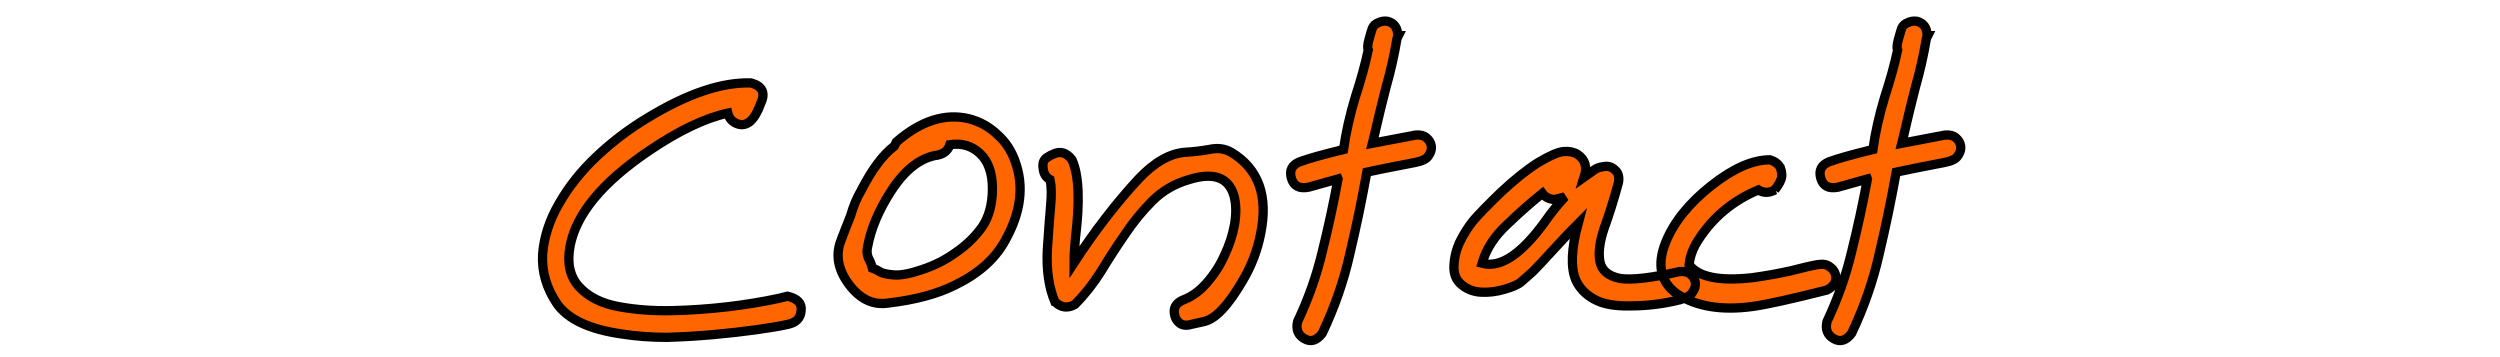 <?xml version="1.0" encoding="UTF-8" standalone="no"?>
<!-- Created with Inkscape (http://www.inkscape.org/) -->

<svg
   width="350"
   height="50"
   viewBox="0 0 92.604 13.229"
   version="1.1"
   id="svg1"
   inkscape:version="1.3 (0e150ed6c4, 2023-07-21)"
   sodipodi:docname="Menu-lescopainsduparc-contact'.svg"
   xmlns:inkscape="http://www.inkscape.org/namespaces/inkscape"
   xmlns:sodipodi="http://sodipodi.sourceforge.net/DTD/sodipodi-0.dtd"
   xmlns="http://www.w3.org/2000/svg"
   xmlns:svg="http://www.w3.org/2000/svg">
  <sodipodi:namedview
     id="namedview1"
     pagecolor="#ffffff"
     bordercolor="#000000"
     borderopacity="0.25"
     inkscape:showpageshadow="2"
     inkscape:pageopacity="0.0"
     inkscape:pagecheckerboard="0"
     inkscape:deskcolor="#d1d1d1"
     inkscape:document-units="mm"
     inkscape:zoom="1.9300999"
     inkscape:cx="152.32372"
     inkscape:cy="156.98669"
     inkscape:window-width="1920"
     inkscape:window-height="972"
     inkscape:window-x="0"
     inkscape:window-y="40"
     inkscape:window-maximized="1"
     inkscape:current-layer="layer1" />
  <defs
     id="defs1" />
  <g
     inkscape:label="Calque 1"
     inkscape:groupmode="layer"
     id="layer1">
    <path
       d="m 29.167,10.972 q 0.559,0.127 0.508,0.533 -0.025,0.406 -0.483,0.508 -0.457,0.102 -1.194,0.203 -0.737,0.102 -1.575,0.178 -0.838,0.076 -1.727,0.102 -0.889,0 -1.676,-0.127 -1.778,-0.254 -2.388,-1.118 -0.584,-0.864 -0.533,-1.829 0.076,-0.965 0.61,-1.88 0.533,-0.94 1.397,-1.753 0.864,-0.813 1.88,-1.422 2.21,-1.346 3.835,-1.295 0.635,0.178 0.356,0.762 -0.33,0.914 -0.838,0.762 -0.305,-0.102 -0.381,-0.406 -1.27,0.279 -2.921,1.397 -2.591,1.753 -2.921,3.531 -0.178,0.94 0.33,1.499 0.508,0.559 1.448,0.737 0.94,0.178 2.032,0.152 2.032,-0.051 3.937,-0.457 z m 1.981,-2.057 q 0.152,-0.406 0.356,-0.914 0.152,-0.533 0.406,-0.965 0.584,-1.143 1.219,-1.626 l 0.076,-0.152 q 1.346,-1.168 2.667,-0.864 0.61,0.152 1.067,0.584 0.457,0.406 0.66,0.991 0.508,1.372 -0.356,2.921 -0.559,1.041 -1.88,1.676 -0.965,0.483 -2.464,0.66 -0.838,0.127 -1.448,-0.686 -0.61,-0.813 -0.305,-1.626 z m 4.267,0.432 q 0.584,-0.406 0.965,-0.94 0.381,-0.559 0.381,-1.422 0,-0.864 -0.457,-1.295 -0.457,-0.432 -1.118,-0.33 -0.102,0.305 -0.432,0.381 -0.965,0.127 -1.753,1.346 -0.686,1.067 -0.864,2.057 -0.051,0.203 0.025,0.406 0.102,0.178 0.152,0.381 0.152,0.051 0.305,0.152 0.152,0.076 0.508,0.102 0.381,0.025 1.041,-0.203 0.686,-0.229 1.245,-0.635 z m 3.658,1.829 q -0.33,-0.787 -0.279,-1.905 0.076,-1.143 0.127,-1.702 0.051,-0.559 -0.025,-0.914 -0.229,-0.127 -0.254,-0.406 -0.051,-0.279 0.127,-0.406 0.203,-0.127 0.229,-0.127 0.406,-0.203 0.711,0.203 0.381,0.838 0.127,2.896 -0.051,0.508 -0.051,0.914 1.143,-1.753 2.388,-3.099 0.889,-0.94 1.753,-0.991 0.432,-0.025 0.864,-0.102 0.457,-0.102 0.813,0.102 1.524,0.914 1.092,3.023 -0.178,0.914 -0.66,1.727 -0.813,1.397 -1.448,1.524 -0.229,0.051 -0.457,0.102 -0.229,0.076 -0.406,-0.025 -0.152,-0.102 -0.203,-0.279 -0.127,-0.432 0.33,-0.61 0.457,-0.178 0.838,-0.61 0.406,-0.457 0.66,-1.016 0.279,-0.584 0.381,-1.168 0.102,-0.61 -0.025,-1.067 -0.305,-1.016 -1.676,-0.584 -0.787,0.229 -1.346,0.787 -0.559,0.559 -1.016,1.245 -0.457,0.66 -0.889,1.372 -0.432,0.686 -0.965,1.219 -0.406,0.229 -0.737,-0.102 z M 49.563,6.629 q -0.457,0.127 -1.092,0.305 -0.508,0.102 -0.635,-0.33 -0.127,-0.432 0.305,-0.61 0.483,-0.178 1.626,-0.457 0.127,-0.914 0.432,-1.93 0.33,-1.016 0.483,-1.753 -0.051,-0.102 0.025,-0.381 0.076,-0.279 0.127,-0.432 0.076,-0.152 0.229,-0.203 0.152,-0.076 0.33,-0.051 0.381,0.102 0.381,0.533 h 0.025 l -0.051,0.102 q -0.152,0.914 -0.406,1.803 -0.229,0.889 -0.432,1.778 l -0.076,0.305 1.6,-0.305 q 0.254,-0.025 0.406,0.102 0.152,0.127 0.178,0.305 0.025,0.178 -0.102,0.356 -0.102,0.178 -0.508,0.254 -1.321,0.254 -1.778,0.356 -0.279,1.549 -0.635,3.048 -0.33,1.473 -1.016,2.921 -0.305,0.406 -0.66,0.203 -0.356,-0.203 -0.254,-0.635 0.61,-1.295 0.914,-2.591 0.33,-1.321 0.584,-2.692 z m 4.521,2.311 q 0.203,-0.406 0.483,-0.762 0.305,-0.356 1.041,-1.067 0.762,-0.711 1.372,-1.092 0.635,-0.381 0.94,-0.406 0.305,-0.025 0.508,0.102 0.432,0.279 0.254,0.838 0.178,-0.127 0.33,-0.229 0.152,-0.127 0.381,-0.152 0.254,-0.051 0.432,0.127 0.178,0.152 0.127,0.457 -0.254,0.94 -0.533,1.702 -0.254,0.762 -0.152,1.245 0.102,0.483 0.737,0.61 0.635,0.102 2.21,-0.254 0.254,-0.025 0.406,0.102 0.152,0.127 0.178,0.305 0.025,0.178 -0.102,0.356 -0.102,0.178 -0.457,0.279 -0.914,0.229 -1.829,0.229 -0.889,0.025 -1.372,-0.254 -0.457,-0.254 -0.66,-0.686 -0.305,-0.686 0.076,-2.108 -0.381,0.381 -0.914,0.965 -0.533,0.584 -0.762,0.813 -0.229,0.203 -0.432,0.381 -0.178,0.152 -0.635,0.279 -0.432,0.127 -0.864,0.102 -0.406,-0.025 -0.711,-0.279 -0.305,-0.254 -0.279,-0.711 0.025,-0.483 0.229,-0.889 z m 3.48,-1.549 q -0.279,-0.025 -0.432,-0.229 -0.635,0.508 -1.321,1.168 -0.686,0.635 -0.914,1.422 1.016,0.279 2.337,-1.549 0.356,-0.508 0.737,-0.914 -0.152,0.051 -0.406,0.102 z m 8.179,-0.356 q -0.33,0.178 -0.61,0 -1.397,0.584 -2.21,1.829 -0.305,0.457 -0.356,0.94 0.508,0.686 2.337,0.483 0.737,-0.102 1.422,-0.254 0.686,-0.178 0.991,-0.229 0.305,-0.051 0.457,0.076 0.152,0.102 0.203,0.254 0.127,0.381 -0.305,0.61 -2.007,0.508 -2.769,0.61 -1.702,0.229 -2.769,-0.457 -0.94,-0.66 -0.432,-1.93 0.457,-1.118 1.676,-2.083 1.219,-0.965 2.184,-0.965 0.254,0.076 0.381,0.279 0.102,0.279 0.025,0.457 -0.051,0.152 -0.229,0.381 z m 3.429,-0.406 q -0.457,0.127 -1.092,0.305 -0.508,0.102 -0.635,-0.33 -0.127,-0.432 0.305,-0.61 0.483,-0.178 1.626,-0.457 0.127,-0.914 0.432,-1.93 0.33,-1.016 0.483,-1.753 -0.051,-0.102 0.025,-0.381 0.076,-0.279 0.127,-0.432 0.076,-0.152 0.229,-0.203 0.152,-0.076 0.33,-0.051 0.381,0.102 0.381,0.533 h 0.025 l -0.051,0.102 q -0.152,0.914 -0.406,1.803 -0.229,0.889 -0.432,1.778 l -0.076,0.305 1.6,-0.305 q 0.254,-0.025 0.406,0.102 0.152,0.127 0.178,0.305 0.025,0.178 -0.102,0.356 -0.102,0.178 -0.508,0.254 -1.321,0.254 -1.778,0.356 -0.279,1.549 -0.635,3.048 -0.33,1.473 -1.016,2.921 -0.305,0.406 -0.66,0.203 -0.356,-0.203 -0.254,-0.635 0.61,-1.295 0.914,-2.591 0.33,-1.321 0.584,-2.692 z"
       id="text12"
       style="font-size:96px;font-family:Karumbi;-inkscape-font-specification:Karumbi;opacity:1;mix-blend-mode:normal;fill:#ff6600;stroke:#000000;stroke-width:0.344;stroke-opacity:1"
       aria-label="Contact" />
  </g>
</svg>
